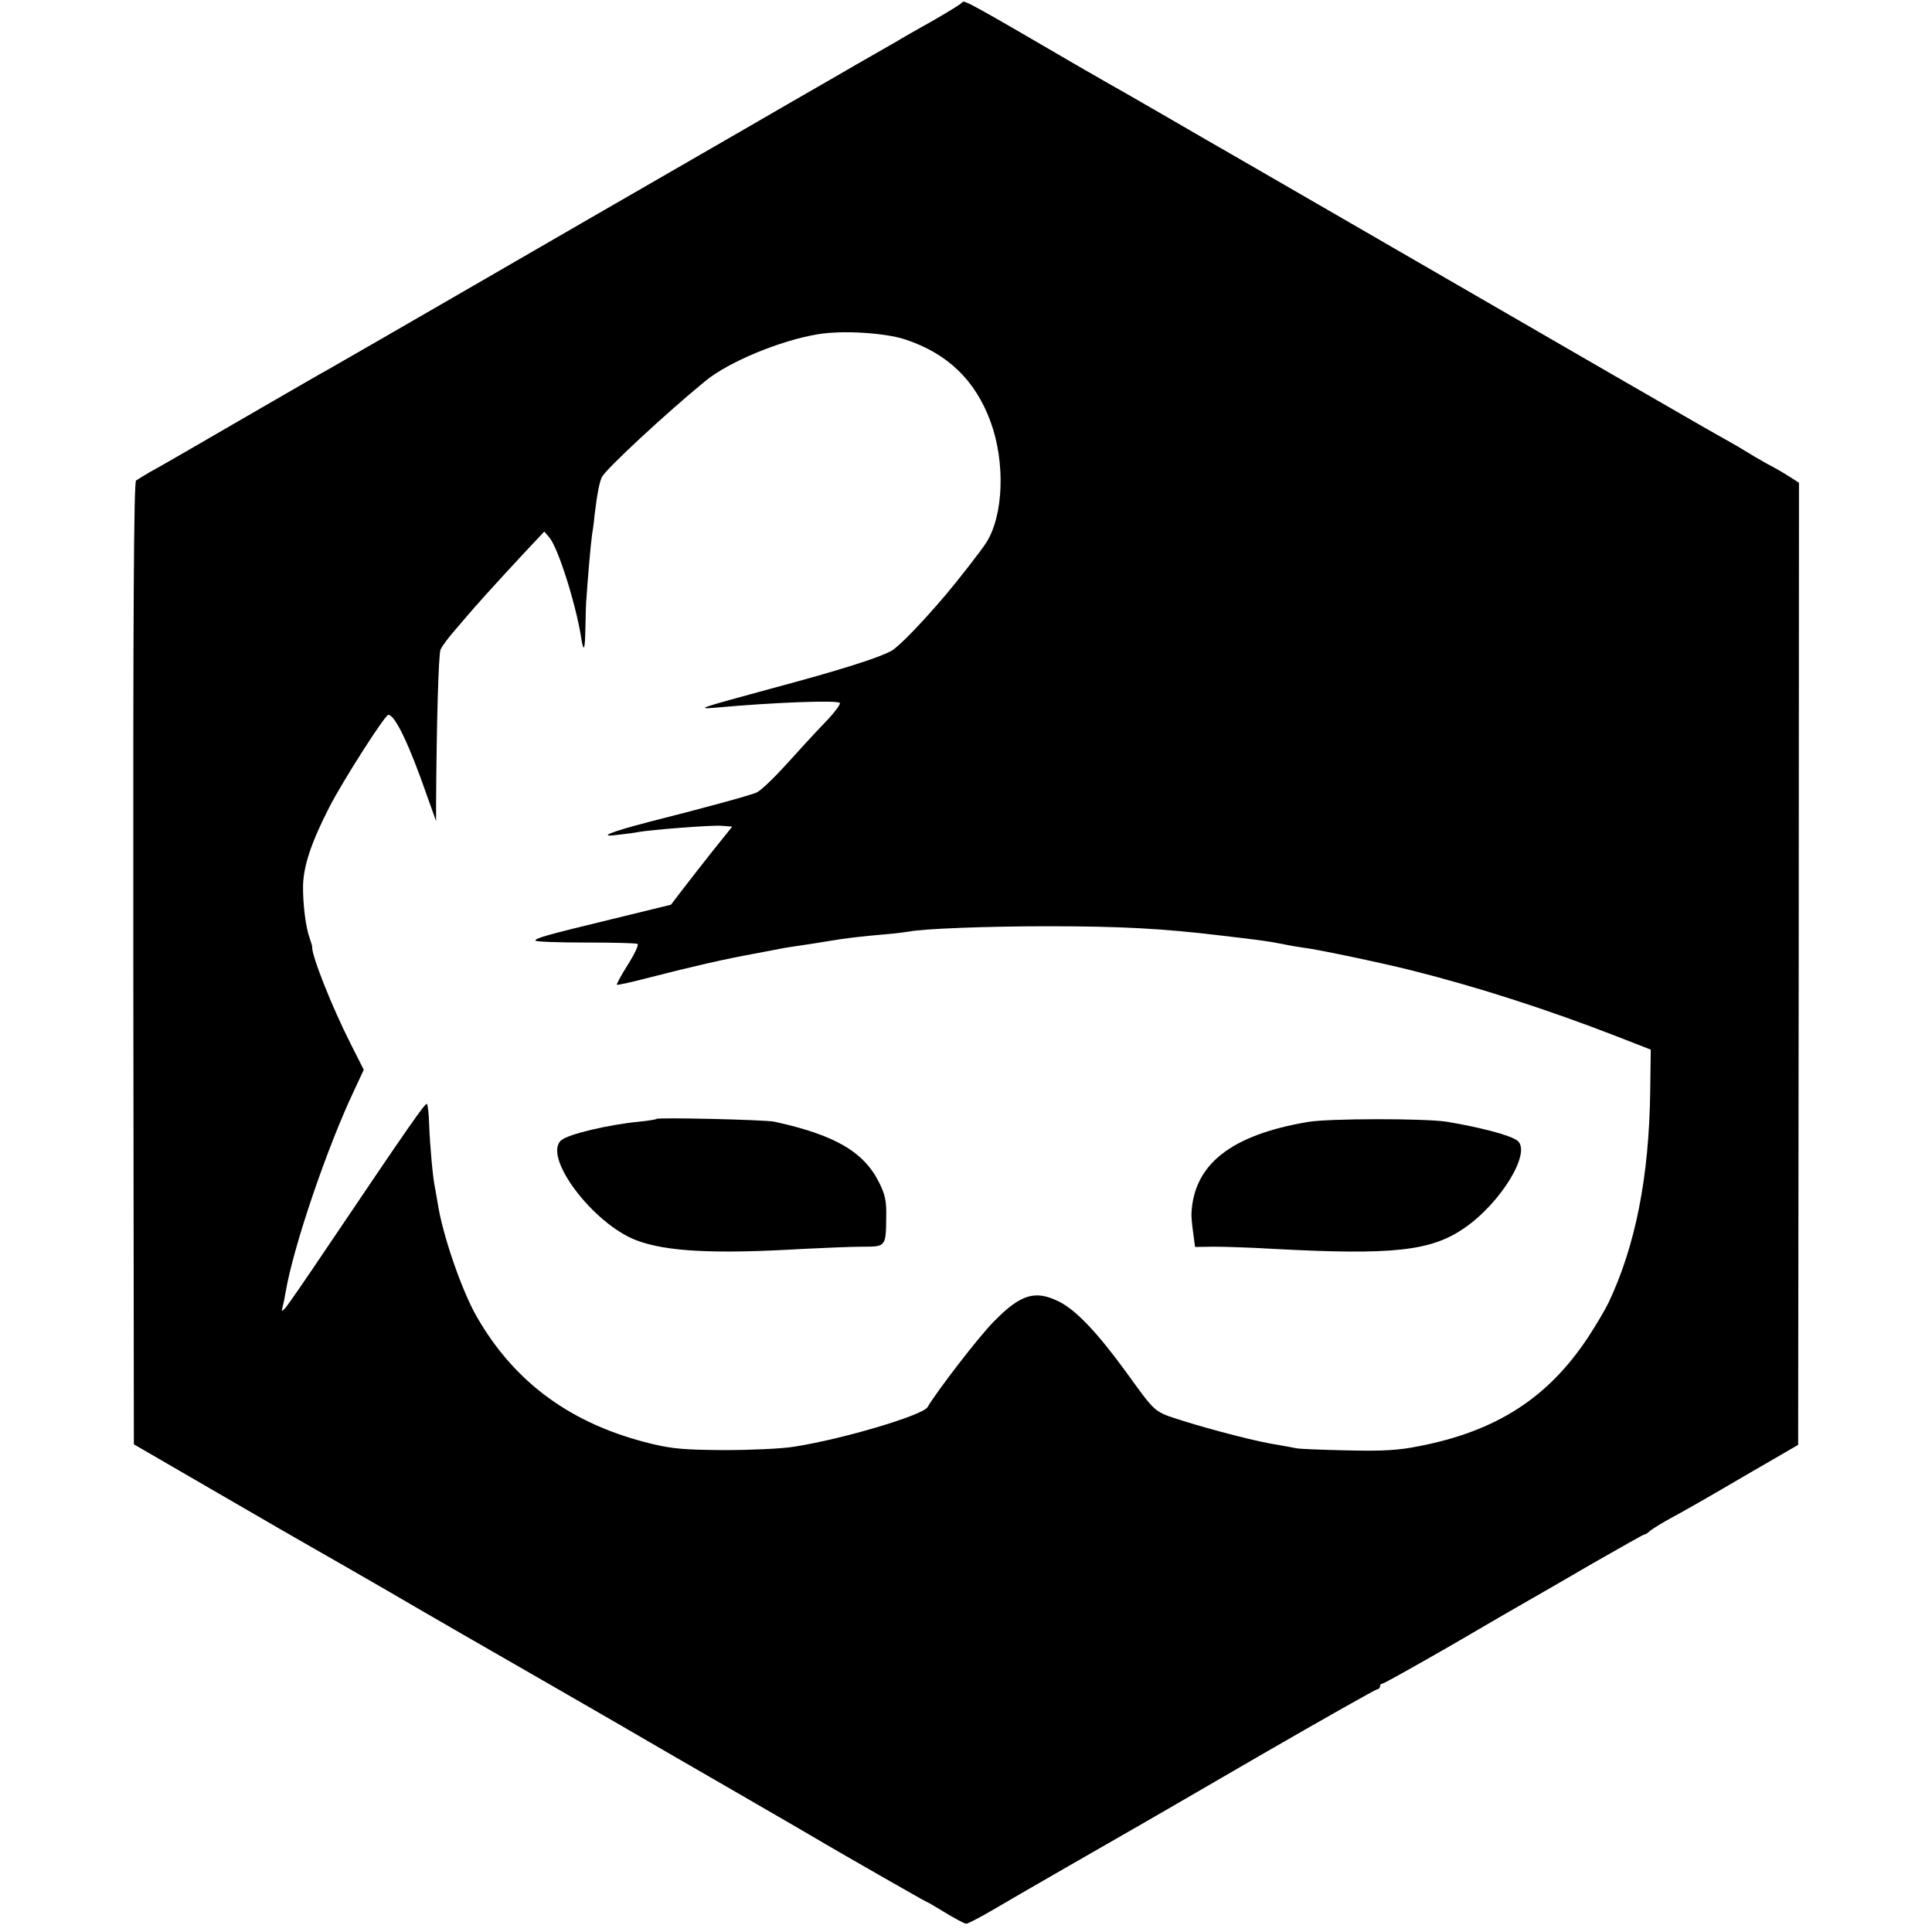 <?xml version="1.0" standalone="no"?>
<!DOCTYPE svg PUBLIC "-//W3C//DTD SVG 20010904//EN"
 "http://www.w3.org/TR/2001/REC-SVG-20010904/DTD/svg10.dtd">
<svg version="1.0" xmlns="http://www.w3.org/2000/svg"
 width="700pt" height="700pt" viewBox="0 0 700 700"
 preserveAspectRatio="xMidYMid meet">
<g transform="translate(0,700) scale(0.1,-0.1)"
fill="#000000" stroke="none">
<path d="M3486 6991 c-3 -5 -52 -35 -108 -67 -57 -32 -115 -65 -129 -74 -14
-8 -80 -46 -145 -83 -65 -38 -135 -78 -154 -89 -19 -11 -141 -81 -270 -156
-402 -232 -796 -459 -1025 -592 -209 -121 -388 -224 -465 -268 -19 -10 -164
-94 -323 -186 -158 -92 -304 -176 -325 -187 -20 -12 -42 -25 -49 -30 -8 -7
-11 -447 -10 -1751 l2 -1741 300 -174 c165 -96 325 -188 355 -205 30 -17 154
-88 275 -158 121 -71 378 -219 570 -329 193 -111 357 -206 365 -211 8 -5 152
-88 320 -185 168 -97 312 -181 320 -186 42 -25 363 -209 366 -209 2 0 33 -18
69 -40 36 -22 70 -40 76 -40 6 0 52 24 103 54 76 45 417 241 529 305 18 10
216 125 440 255 225 130 413 236 418 236 5 0 9 5 9 10 0 6 4 10 9 10 5 0 119
64 253 141 133 78 263 153 288 167 25 14 125 72 223 129 98 56 181 103 184
103 4 0 14 6 22 14 9 7 45 30 81 49 36 19 153 86 260 149 l195 113 2 1743 1
1743 -36 23 c-20 13 -57 34 -82 47 -25 14 -56 32 -70 41 -14 9 -48 29 -77 45
-45 24 -553 318 -1483 856 -151 87 -293 169 -315 182 -22 12 -123 71 -225 130
-102 59 -203 117 -225 129 -22 13 -56 32 -75 43 -424 247 -438 255 -444 244z
m-206 -1221 c154 -51 254 -148 309 -298 54 -147 47 -339 -15 -437 -15 -25
-104 -139 -149 -192 -86 -101 -167 -185 -195 -201 -45 -25 -182 -69 -440 -138
-257 -70 -271 -74 -197 -68 206 19 444 28 450 17 3 -5 -22 -38 -56 -73 -35
-36 -98 -105 -142 -154 -44 -48 -91 -93 -105 -98 -27 -11 -168 -50 -385 -105
-147 -38 -197 -59 -110 -47 28 3 57 7 65 9 50 9 271 26 304 23 l39 -3 -69 -86
c-38 -48 -88 -112 -111 -142 l-42 -55 -213 -52 c-243 -59 -278 -69 -278 -78 0
-4 81 -7 181 -7 99 0 185 -2 189 -5 5 -3 -11 -37 -35 -75 -24 -38 -42 -71 -40
-73 2 -2 56 10 121 27 156 40 270 66 374 85 47 9 96 18 110 21 13 2 42 7 65
10 22 3 65 10 95 15 61 10 114 17 210 25 36 3 74 8 85 10 50 10 280 19 500 19
264 0 417 -8 632 -34 145 -17 166 -20 218 -30 28 -6 64 -12 80 -14 50 -6 283
-55 390 -82 242 -61 490 -141 743 -239 l123 -48 -2 -152 c-4 -311 -54 -560
-151 -765 -12 -25 -45 -81 -74 -125 -145 -220 -333 -341 -614 -395 -74 -15
-131 -18 -260 -15 -91 2 -174 5 -185 8 -11 2 -40 8 -65 12 -70 10 -235 53
-344 87 -108 35 -95 24 -209 181 -103 141 -181 223 -242 252 -85 42 -138 25
-234 -73 -54 -54 -209 -256 -240 -310 -17 -30 -310 -117 -486 -144 -44 -7
-156 -12 -250 -12 -142 1 -186 4 -265 23 -288 70 -495 220 -633 461 -54 94
-124 297 -141 410 -3 19 -8 45 -10 57 -8 37 -18 150 -21 226 -1 40 -5 74 -8
77 -6 5 -58 -69 -362 -520 -76 -113 -144 -212 -152 -220 -13 -13 -14 -13 -9 5
3 11 8 35 11 54 28 165 150 523 248 730 l35 75 -48 95 c-67 132 -142 321 -139
351 0 3 -4 17 -9 31 -14 37 -25 124 -24 191 2 72 30 156 95 283 49 96 202 335
214 335 24 0 75 -106 139 -290 l34 -95 0 70 c2 296 9 533 16 551 5 12 30 46
56 75 25 30 56 65 68 79 28 33 176 194 219 239 l33 35 19 -22 c32 -40 94 -236
114 -358 9 -62 15 -52 16 32 1 43 2 93 4 109 1 17 5 69 9 117 4 47 9 97 11
110 2 12 7 44 9 70 10 82 18 122 27 140 16 30 230 229 374 347 83 69 273 148
409 170 89 15 244 5 316 -19z"/>
<path d="M2379 2946 c-2 -2 -31 -7 -63 -10 -112 -11 -256 -45 -282 -67 -70
-58 114 -303 272 -363 109 -41 280 -50 604 -31 80 4 177 8 217 8 83 0 83 0 84
112 1 52 -4 77 -25 119 -55 112 -160 174 -381 222 -32 7 -420 16 -426 10z"/>
<path d="M4739 2935 c-278 -47 -413 -153 -422 -330 -1 -11 2 -43 6 -71 l7 -52
68 1 c37 0 135 -3 217 -8 432 -23 569 -8 690 75 134 92 245 276 193 317 -25
20 -137 49 -258 69 -79 12 -426 12 -501 -1z"/>
</g>
</svg>
